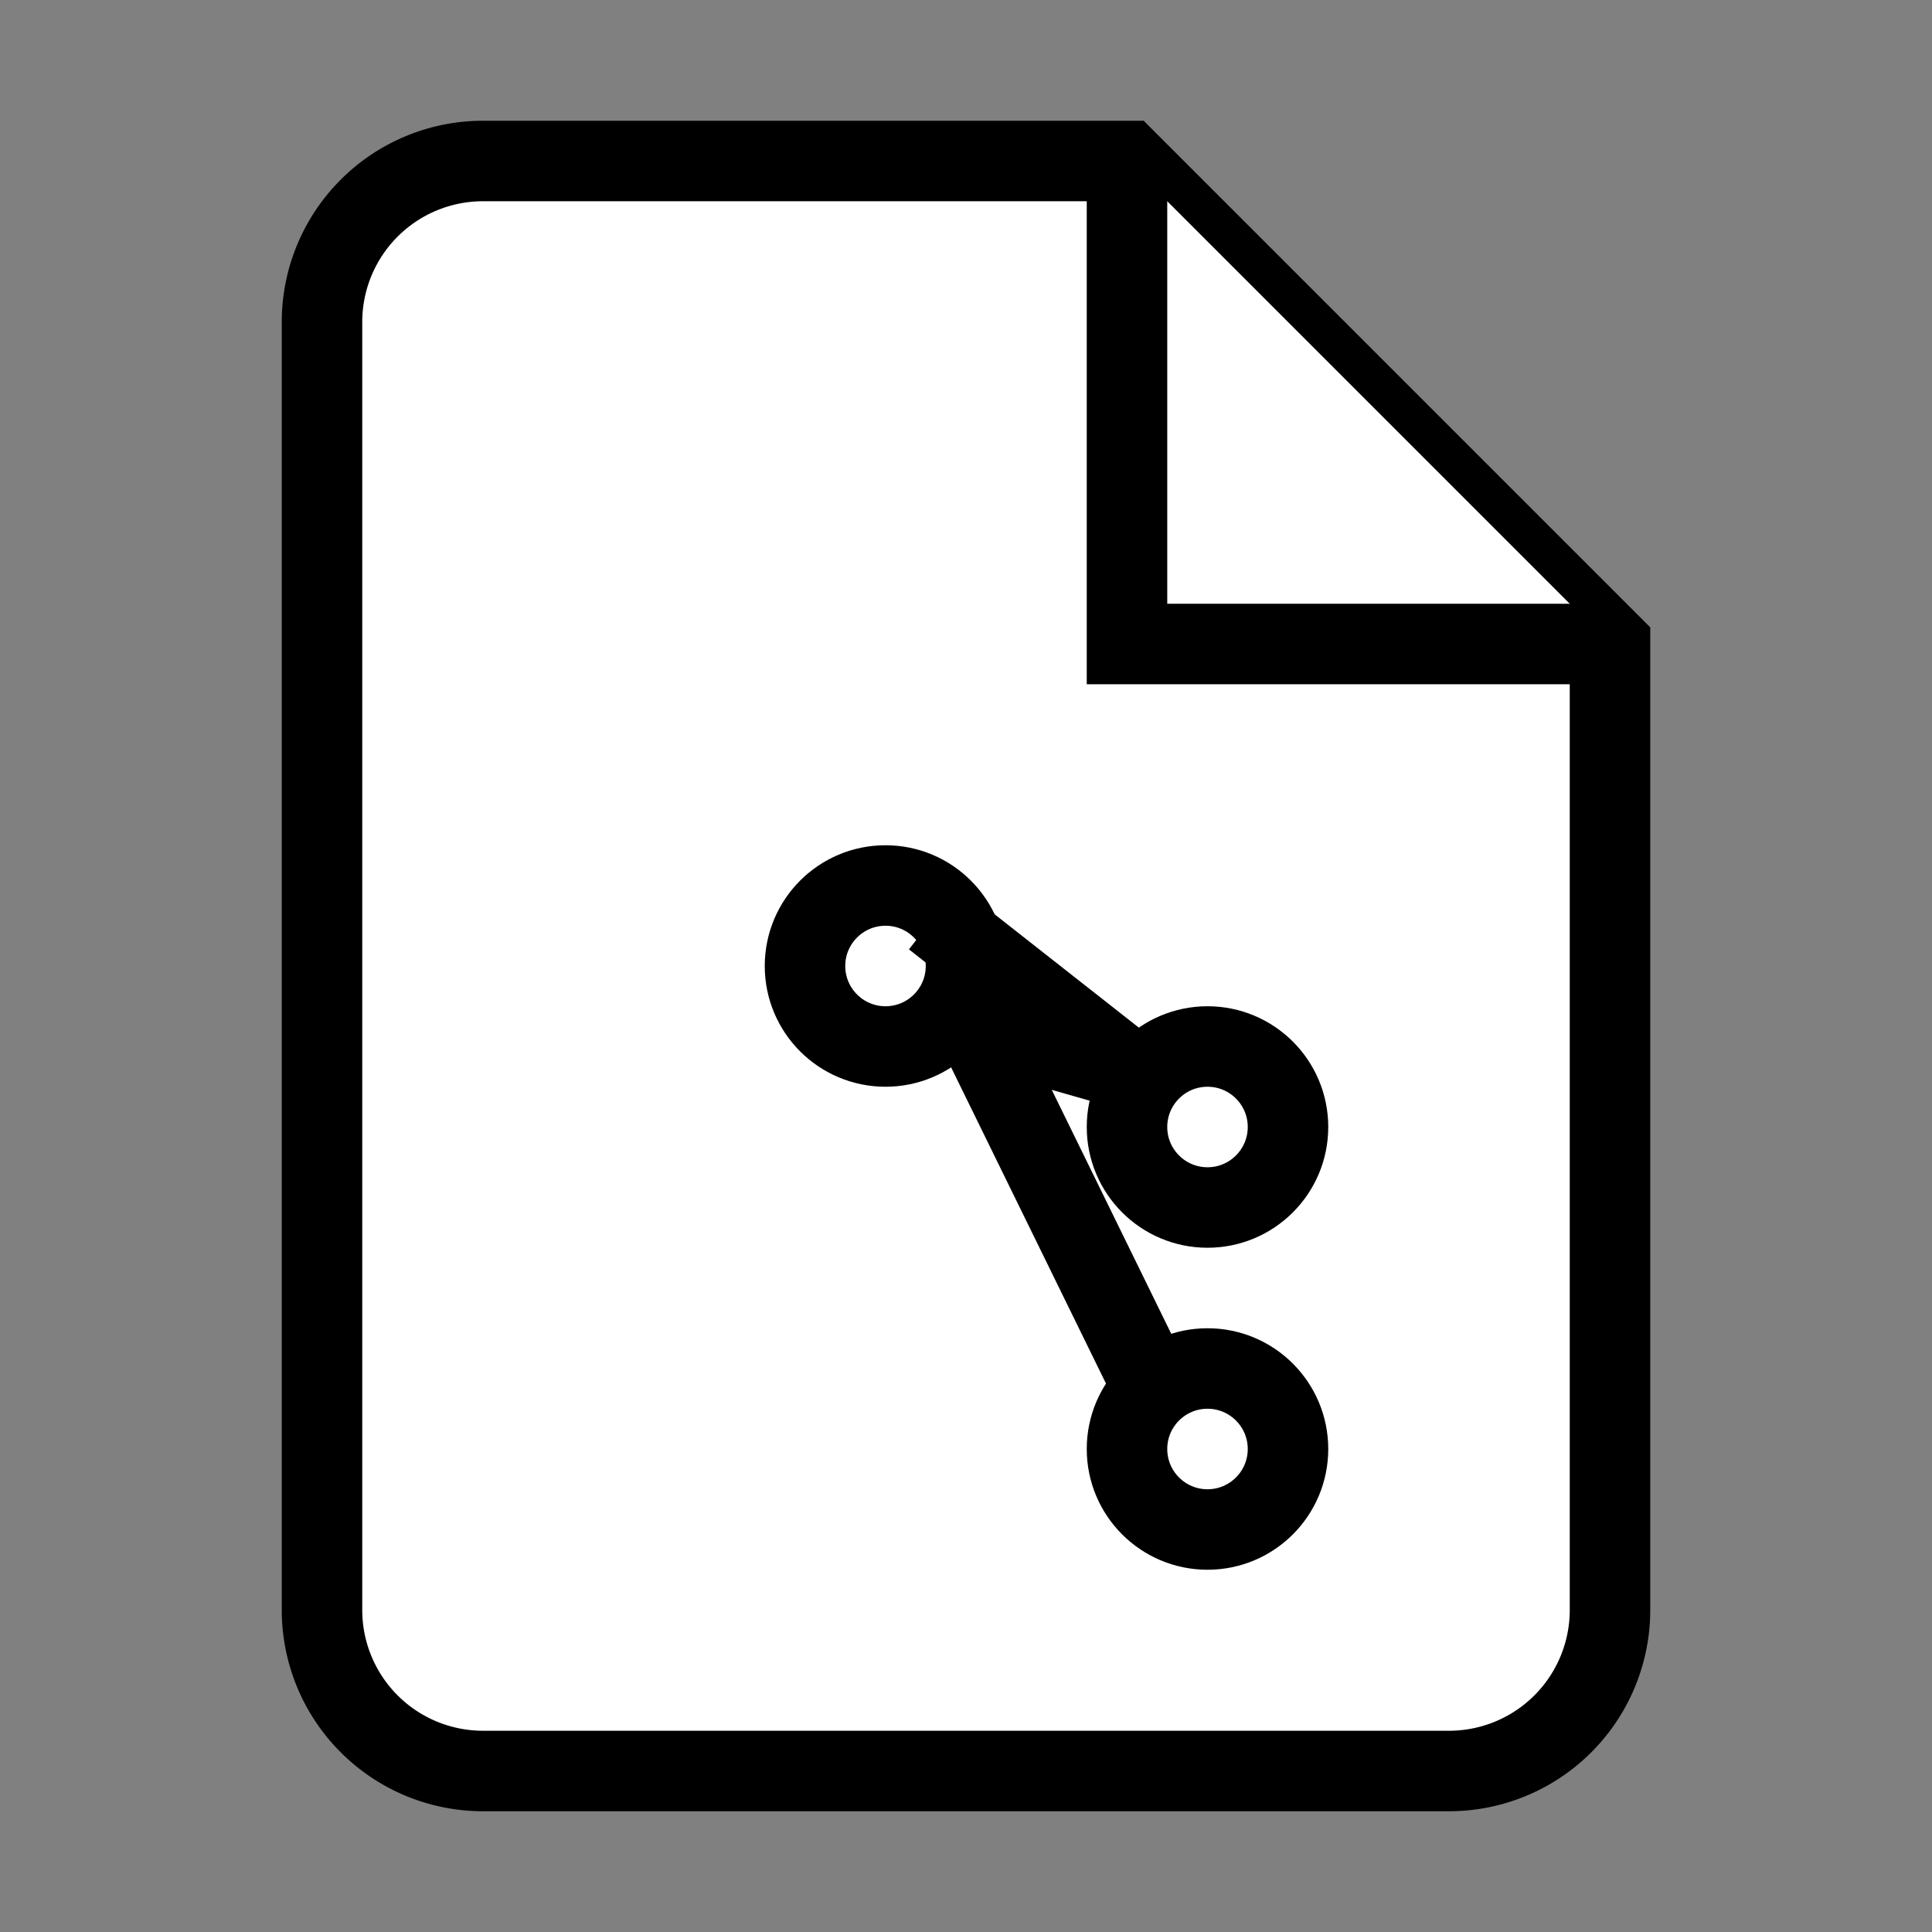 <svg width="32" height="32" viewBox="0 0 24 24" fill="white" stroke="currentColor" strokeWidth="1.5" strokeLinecap="round" strokeLinejoin="round" xmlns="http://www.w3.org/2000/svg">
    <rect x="0" y="0" width="24" height="24" fill="#808080" stroke="none"/>
    <path d="M14 2H6a2 2 0 0 0-2 2v16a2 2 0 0 0 2 2h12a2 2 0 0 0 2-2V8z"></path>
    <polyline points="14 2 14 8 20 8"></polyline>
    <circle cx="15" cy="14" r="1"></circle>
    <circle cx="11" cy="12" r="1"></circle>
    <circle cx="15" cy="18" r="1"></circle>
    <path d="M11.6 12.6l2.8 0.8"></path>
    <path d="M11.6 11.4l2.8 2.2"></path>
    <path d="M14.4 17.4L12 12.5"></path>
</svg>